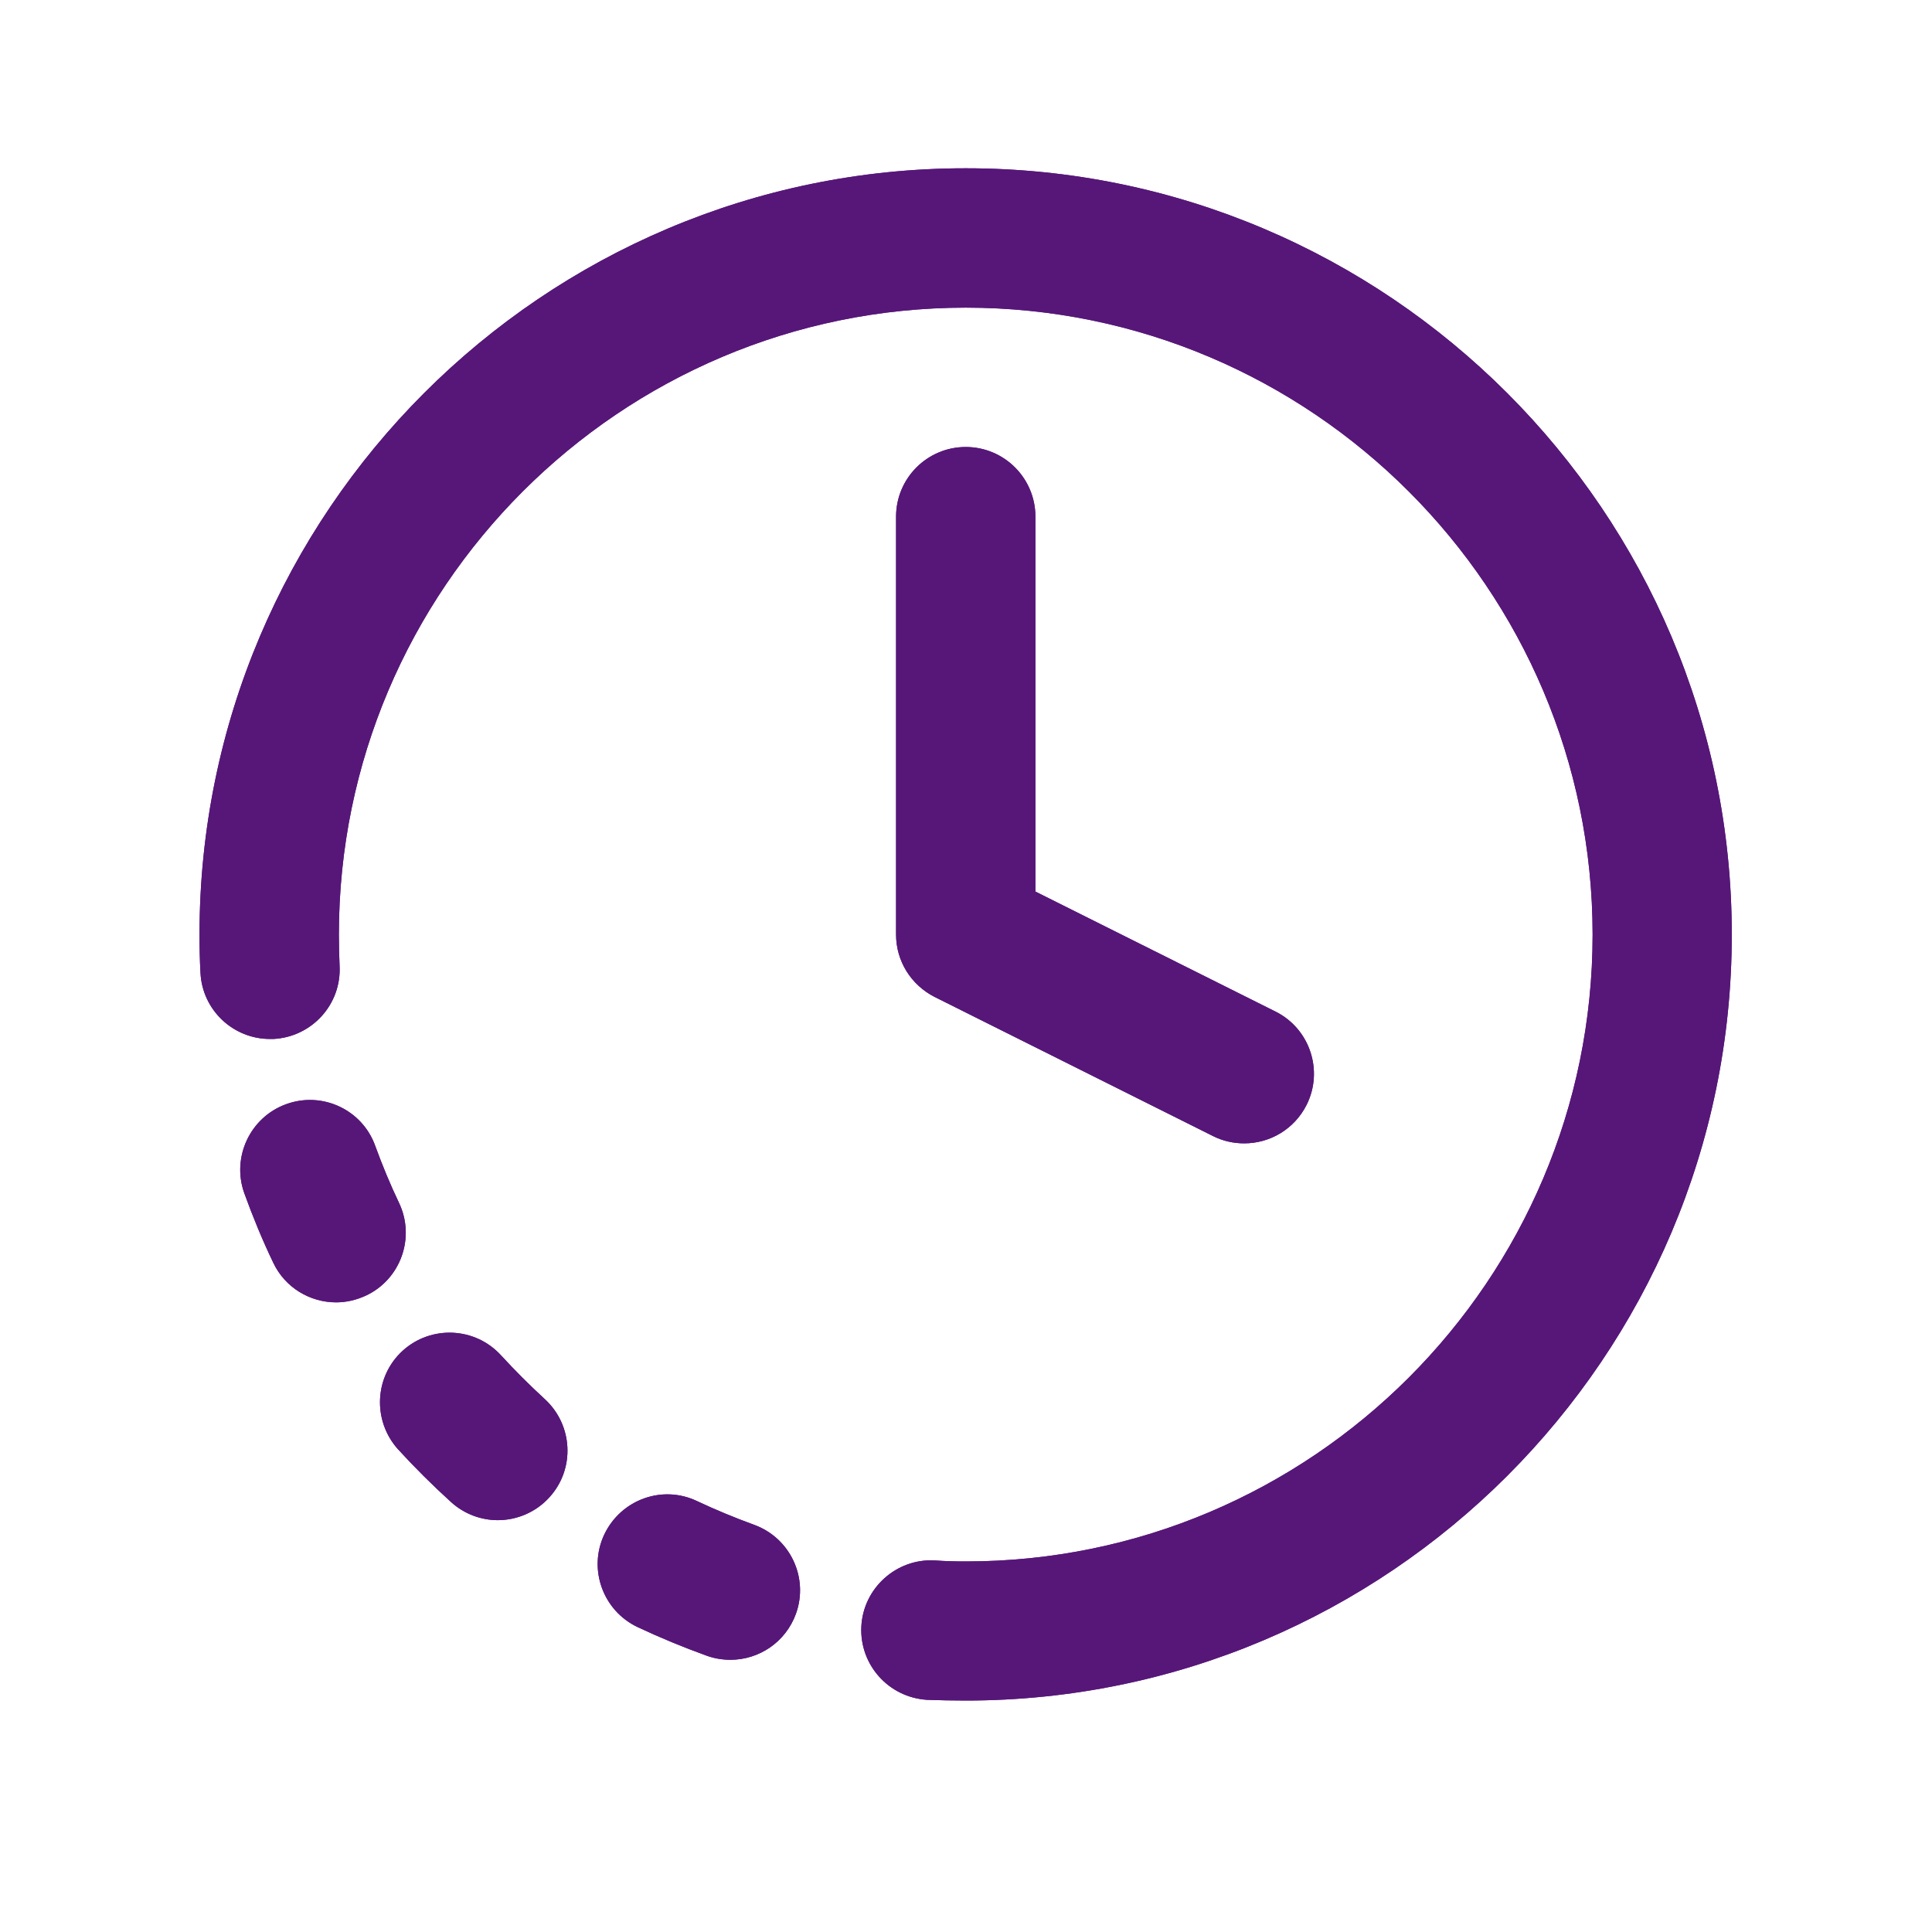 <svg xmlns="http://www.w3.org/2000/svg" xmlns:xlink="http://www.w3.org/1999/xlink" width="40" zoomAndPan="magnify" viewBox="0 0 30 30" height="40" preserveAspectRatio="xMidYMid meet" version="1.2"><defs><clipPath id="b097c97e72"><path d="M 3.098 2.613 L 27 2.613 L 27 26.566 L 3.098 26.566 Z M 3.098 2.613 "/></clipPath></defs><g id="5c61ea8ece"><g clip-rule="nonzero" clip-path="url(#b097c97e72)"><path style=" stroke:none;fill-rule:nonzero;fill:#571779;fill-opacity:1;" d="M 26.891 14.512 C 26.891 21.07 21.555 26.406 14.996 26.406 C 14.793 26.406 14.594 26.402 14.398 26.395 C 13.801 26.359 13.344 25.852 13.375 25.254 C 13.406 24.66 13.918 24.199 14.512 24.23 C 14.672 24.242 14.832 24.246 14.996 24.246 C 20.363 24.246 24.73 19.879 24.73 14.512 C 24.73 9.145 20.363 4.777 14.996 4.777 C 9.629 4.777 5.262 9.145 5.262 14.512 C 5.262 14.676 5.266 14.836 5.273 14.996 C 5.305 15.594 4.844 16.102 4.246 16.133 C 4.23 16.133 4.211 16.133 4.191 16.133 C 3.621 16.133 3.141 15.684 3.113 15.105 C 3.102 14.91 3.098 14.711 3.098 14.512 C 3.098 7.953 8.434 2.613 14.996 2.613 C 21.555 2.613 26.891 7.953 26.891 14.512 Z M 6.18 22.504 C 6.441 22.789 6.715 23.062 7.004 23.324 C 7.211 23.512 7.473 23.605 7.73 23.605 C 8.023 23.605 8.32 23.484 8.531 23.25 C 8.934 22.809 8.898 22.125 8.457 21.723 C 8.223 21.508 7.996 21.281 7.781 21.047 C 7.379 20.605 6.695 20.574 6.254 20.973 C 5.812 21.375 5.781 22.059 6.18 22.504 Z M 5.828 17.797 C 5.629 17.234 5.008 16.941 4.445 17.145 C 3.883 17.348 3.594 17.969 3.793 18.527 C 3.926 18.895 4.074 19.254 4.242 19.605 C 4.426 19.996 4.816 20.223 5.219 20.223 C 5.375 20.223 5.531 20.188 5.684 20.117 C 6.223 19.863 6.453 19.215 6.195 18.676 C 6.059 18.391 5.938 18.098 5.828 17.797 Z M 10.977 25.711 C 11.098 25.754 11.219 25.773 11.344 25.773 C 11.785 25.773 12.199 25.5 12.359 25.059 C 12.562 24.5 12.27 23.879 11.707 23.676 C 11.406 23.566 11.113 23.445 10.824 23.309 C 10.285 23.051 9.641 23.285 9.383 23.828 C 9.129 24.367 9.363 25.012 9.902 25.266 C 10.25 25.43 10.609 25.578 10.977 25.711 Z M 14.996 6.941 C 14.398 6.941 13.914 7.426 13.914 8.023 L 13.914 14.512 C 13.914 14.922 14.145 15.293 14.512 15.48 L 18.836 17.641 C 18.992 17.719 19.156 17.754 19.32 17.754 C 19.719 17.754 20.098 17.535 20.289 17.156 C 20.555 16.625 20.34 15.973 19.805 15.707 L 16.078 13.844 L 16.078 8.023 C 16.078 7.426 15.594 6.941 14.996 6.941 Z M 14.996 6.941 "/><path style=" stroke:none;fill-rule:nonzero;fill:#571779;fill-opacity:1;" d="M 26.891 14.512 C 26.891 21.07 21.555 26.406 14.996 26.406 C 14.793 26.406 14.594 26.402 14.398 26.395 C 13.801 26.359 13.344 25.852 13.375 25.254 C 13.406 24.66 13.918 24.199 14.512 24.23 C 14.672 24.242 14.832 24.246 14.996 24.246 C 20.363 24.246 24.73 19.879 24.73 14.512 C 24.73 9.145 20.363 4.777 14.996 4.777 C 9.629 4.777 5.262 9.145 5.262 14.512 C 5.262 14.676 5.266 14.836 5.273 14.996 C 5.305 15.594 4.844 16.102 4.246 16.133 C 4.23 16.133 4.211 16.133 4.191 16.133 C 3.621 16.133 3.141 15.684 3.113 15.105 C 3.102 14.91 3.098 14.711 3.098 14.512 C 3.098 7.953 8.434 2.613 14.996 2.613 C 21.555 2.613 26.891 7.953 26.891 14.512 Z M 6.18 22.504 C 6.441 22.789 6.715 23.062 7.004 23.324 C 7.211 23.512 7.473 23.605 7.73 23.605 C 8.023 23.605 8.32 23.484 8.531 23.25 C 8.934 22.809 8.898 22.125 8.457 21.723 C 8.223 21.508 7.996 21.281 7.781 21.047 C 7.379 20.605 6.695 20.574 6.254 20.973 C 5.812 21.375 5.781 22.059 6.18 22.504 Z M 5.828 17.797 C 5.629 17.234 5.008 16.941 4.445 17.145 C 3.883 17.348 3.594 17.969 3.793 18.527 C 3.926 18.895 4.074 19.254 4.242 19.605 C 4.426 19.996 4.816 20.223 5.219 20.223 C 5.375 20.223 5.531 20.188 5.684 20.117 C 6.223 19.863 6.453 19.215 6.195 18.676 C 6.059 18.391 5.938 18.098 5.828 17.797 Z M 10.977 25.711 C 11.098 25.754 11.219 25.773 11.344 25.773 C 11.785 25.773 12.199 25.5 12.359 25.059 C 12.562 24.5 12.27 23.879 11.707 23.676 C 11.406 23.566 11.113 23.445 10.824 23.309 C 10.285 23.051 9.641 23.285 9.383 23.828 C 9.129 24.367 9.363 25.012 9.902 25.266 C 10.25 25.43 10.609 25.578 10.977 25.711 Z M 14.996 6.941 C 14.398 6.941 13.914 7.426 13.914 8.023 L 13.914 14.512 C 13.914 14.922 14.145 15.293 14.512 15.48 L 18.836 17.641 C 18.992 17.719 19.156 17.754 19.32 17.754 C 19.719 17.754 20.098 17.535 20.289 17.156 C 20.555 16.625 20.34 15.973 19.805 15.707 L 16.078 13.844 L 16.078 8.023 C 16.078 7.426 15.594 6.941 14.996 6.941 Z M 14.996 6.941 "/></g></g></svg>